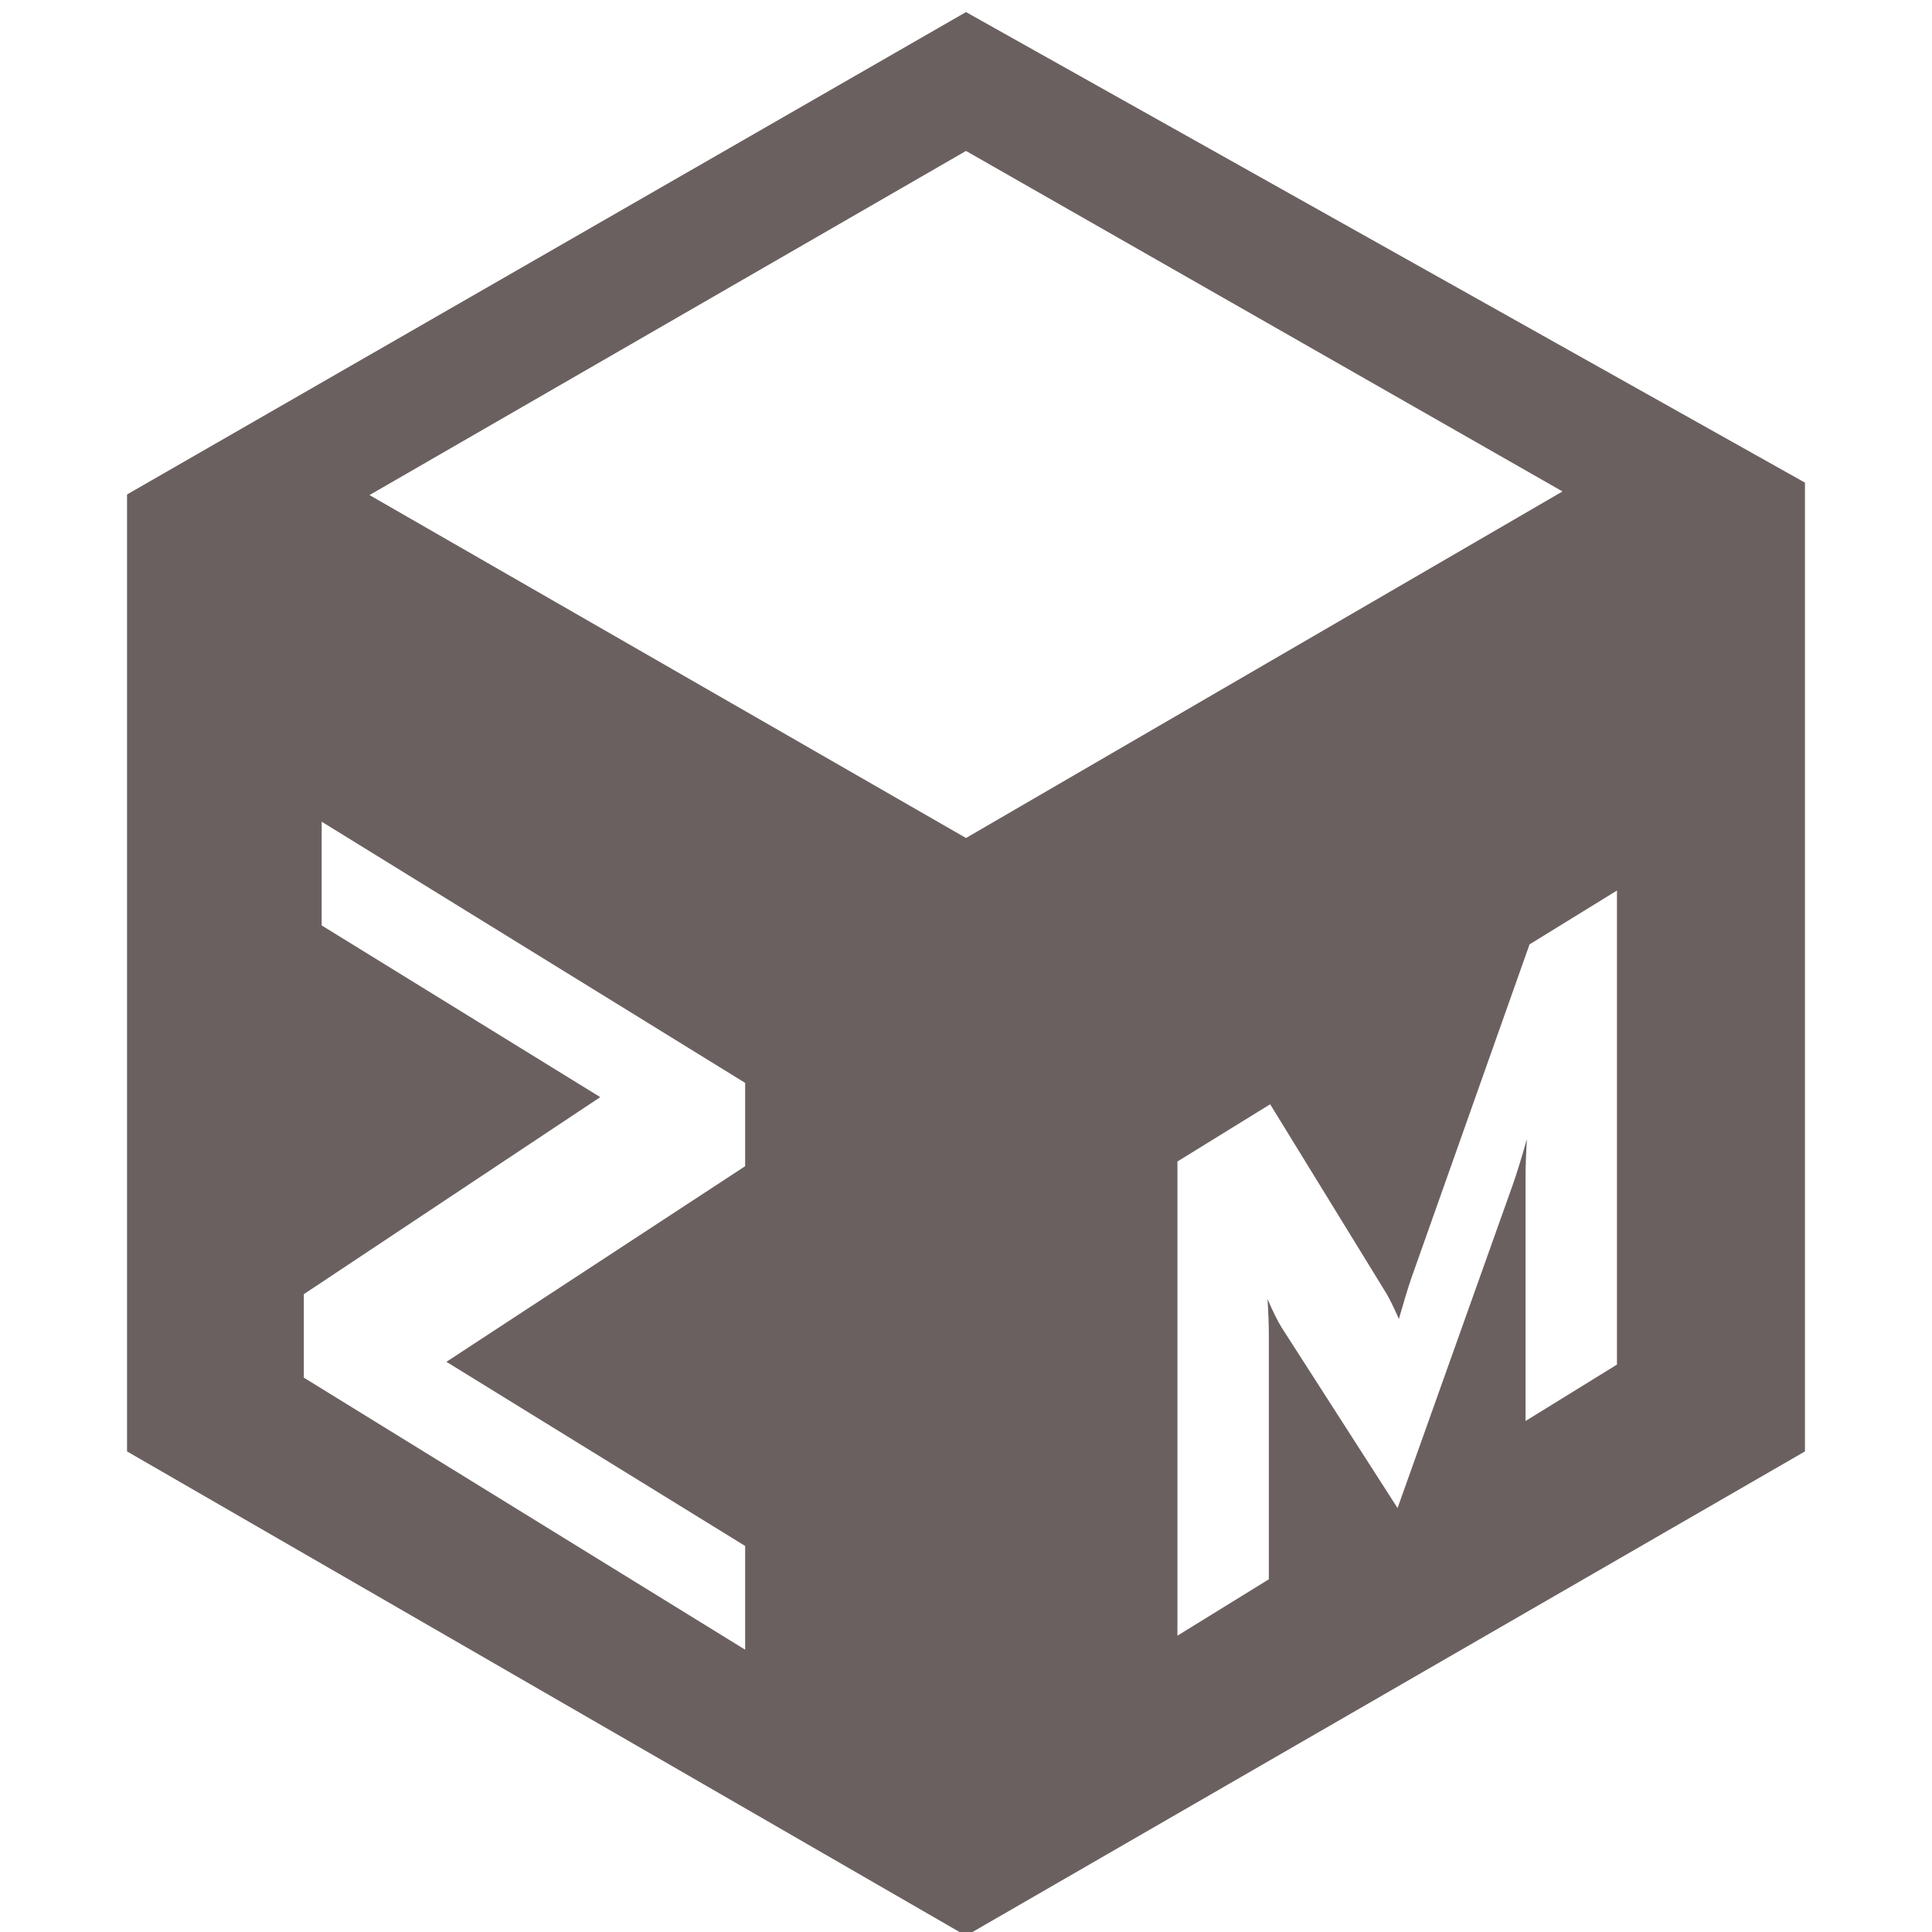 <svg xmlns="http://www.w3.org/2000/svg" style="isolation:isolate" width="16" height="16" viewBox="0 0 16 16">
 <defs>
  <style id="current-color-scheme" type="text/css">
   .ColorScheme-Text { color:#6b6060; } .ColorScheme-Highlight { color:#5294e2; }
  </style>
  <linearGradient id="arrongin" x1="0%" x2="0%" y1="0%" y2="100%">
   <stop offset="0%" style="stop-color:#dd9b44; stop-opacity:1"/>
   <stop offset="100%" style="stop-color:#ad6c16; stop-opacity:1"/>
  </linearGradient>
  <linearGradient id="aurora" x1="0%" x2="0%" y1="0%" y2="100%">
   <stop offset="0%" style="stop-color:#09D4DF; stop-opacity:1"/>
   <stop offset="100%" style="stop-color:#9269F4; stop-opacity:1"/>
  </linearGradient>
  <linearGradient id="fitdance" x1="0%" x2="0%" y1="0%" y2="100%">
   <stop offset="0%" style="stop-color:#1AD6AB; stop-opacity:1"/>
   <stop offset="100%" style="stop-color:#329DB6; stop-opacity:1"/>
  </linearGradient>
  <linearGradient id="oomox" x1="0%" x2="0%" y1="0%" y2="100%">
   <stop offset="0%" style="stop-color:#efefe7; stop-opacity:1"/>
   <stop offset="100%" style="stop-color:#8f8f8b; stop-opacity:1"/>
  </linearGradient>
  <linearGradient id="rainblue" x1="0%" x2="0%" y1="0%" y2="100%">
   <stop offset="0%" style="stop-color:#00F260; stop-opacity:1"/>
   <stop offset="100%" style="stop-color:#0575E6; stop-opacity:1"/>
  </linearGradient>
  <linearGradient id="sunrise" x1="0%" x2="0%" y1="0%" y2="100%">
   <stop offset="0%" style="stop-color: #FF8501; stop-opacity:1"/>
   <stop offset="100%" style="stop-color: #FFCB01; stop-opacity:1"/>
  </linearGradient>
  <linearGradient id="telinkrin" x1="0%" x2="0%" y1="0%" y2="100%">
   <stop offset="0%" style="stop-color: #b2ced6; stop-opacity:1"/>
   <stop offset="100%" style="stop-color: #6da5b7; stop-opacity:1"/>
  </linearGradient>
  <linearGradient id="60spsycho" x1="0%" x2="0%" y1="0%" y2="100%">
   <stop offset="0%" style="stop-color: #df5940; stop-opacity:1"/>
   <stop offset="25%" style="stop-color: #d8d15f; stop-opacity:1"/>
   <stop offset="50%" style="stop-color: #e9882a; stop-opacity:1"/>
   <stop offset="100%" style="stop-color: #279362; stop-opacity:1"/>
  </linearGradient>
  <linearGradient id="90ssummer" x1="0%" x2="0%" y1="0%" y2="100%">
   <stop offset="0%" style="stop-color: #f618c7; stop-opacity:1"/>
   <stop offset="20%" style="stop-color: #94ffab; stop-opacity:1"/>
   <stop offset="50%" style="stop-color: #fbfd54; stop-opacity:1"/>
   <stop offset="100%" style="stop-color: #0f83ae; stop-opacity:1"/>
  </linearGradient>
 </defs>
 <path style="fill:currentColor" class="ColorScheme-Text" fill-rule="evenodd" d="M 3.06 4.1 L 8 1.25 L 12.94 4.07 L 8 6.94 L 3.06 4.1 L 3.06 4.1 L 3.06 4.1 L 3.06 4.1 L 3.06 4.1 L 3.06 4.1 Z M 6.171 13.662 L 2.516 11.409 L 2.516 10.718 L 4.971 9.086 L 2.664 7.664 L 2.664 6.805 L 6.171 8.968 L 6.171 9.658 L 3.697 11.278 L 6.171 12.803 L 6.171 13.662 L 6.171 13.662 L 6.171 13.662 Z M 8 0.1 L 14.948 3.997 L 14.948 12.02 L 8 16.031 L 1.052 12.02 L 1.052 4.095 L 8 0.1 L 8 0.1 L 8 0.1 L 8 0.1 L 8 0.1 Z M 13.391 7.375 L 13.391 11.301 L 12.634 11.768 L 12.634 9.749 L 12.634 9.749 Q 12.634 9.62 12.645 9.433 L 12.645 9.433 L 12.645 9.433 Q 12.578 9.671 12.527 9.815 L 12.527 9.815 L 11.574 12.489 L 10.614 10.994 L 10.614 10.994 Q 10.564 10.913 10.497 10.758 L 10.497 10.758 L 10.497 10.758 Q 10.508 10.93 10.508 11.059 L 10.508 11.059 L 10.508 13.079 L 9.751 13.546 L 9.751 9.619 L 10.519 9.145 L 11.484 10.716 L 11.484 10.716 Q 11.529 10.795 11.585 10.923 L 11.585 10.923 L 11.585 10.923 Q 11.641 10.726 11.686 10.591 L 11.686 10.591 L 12.667 7.821 L 13.391 7.375 Z"/>
</svg>
